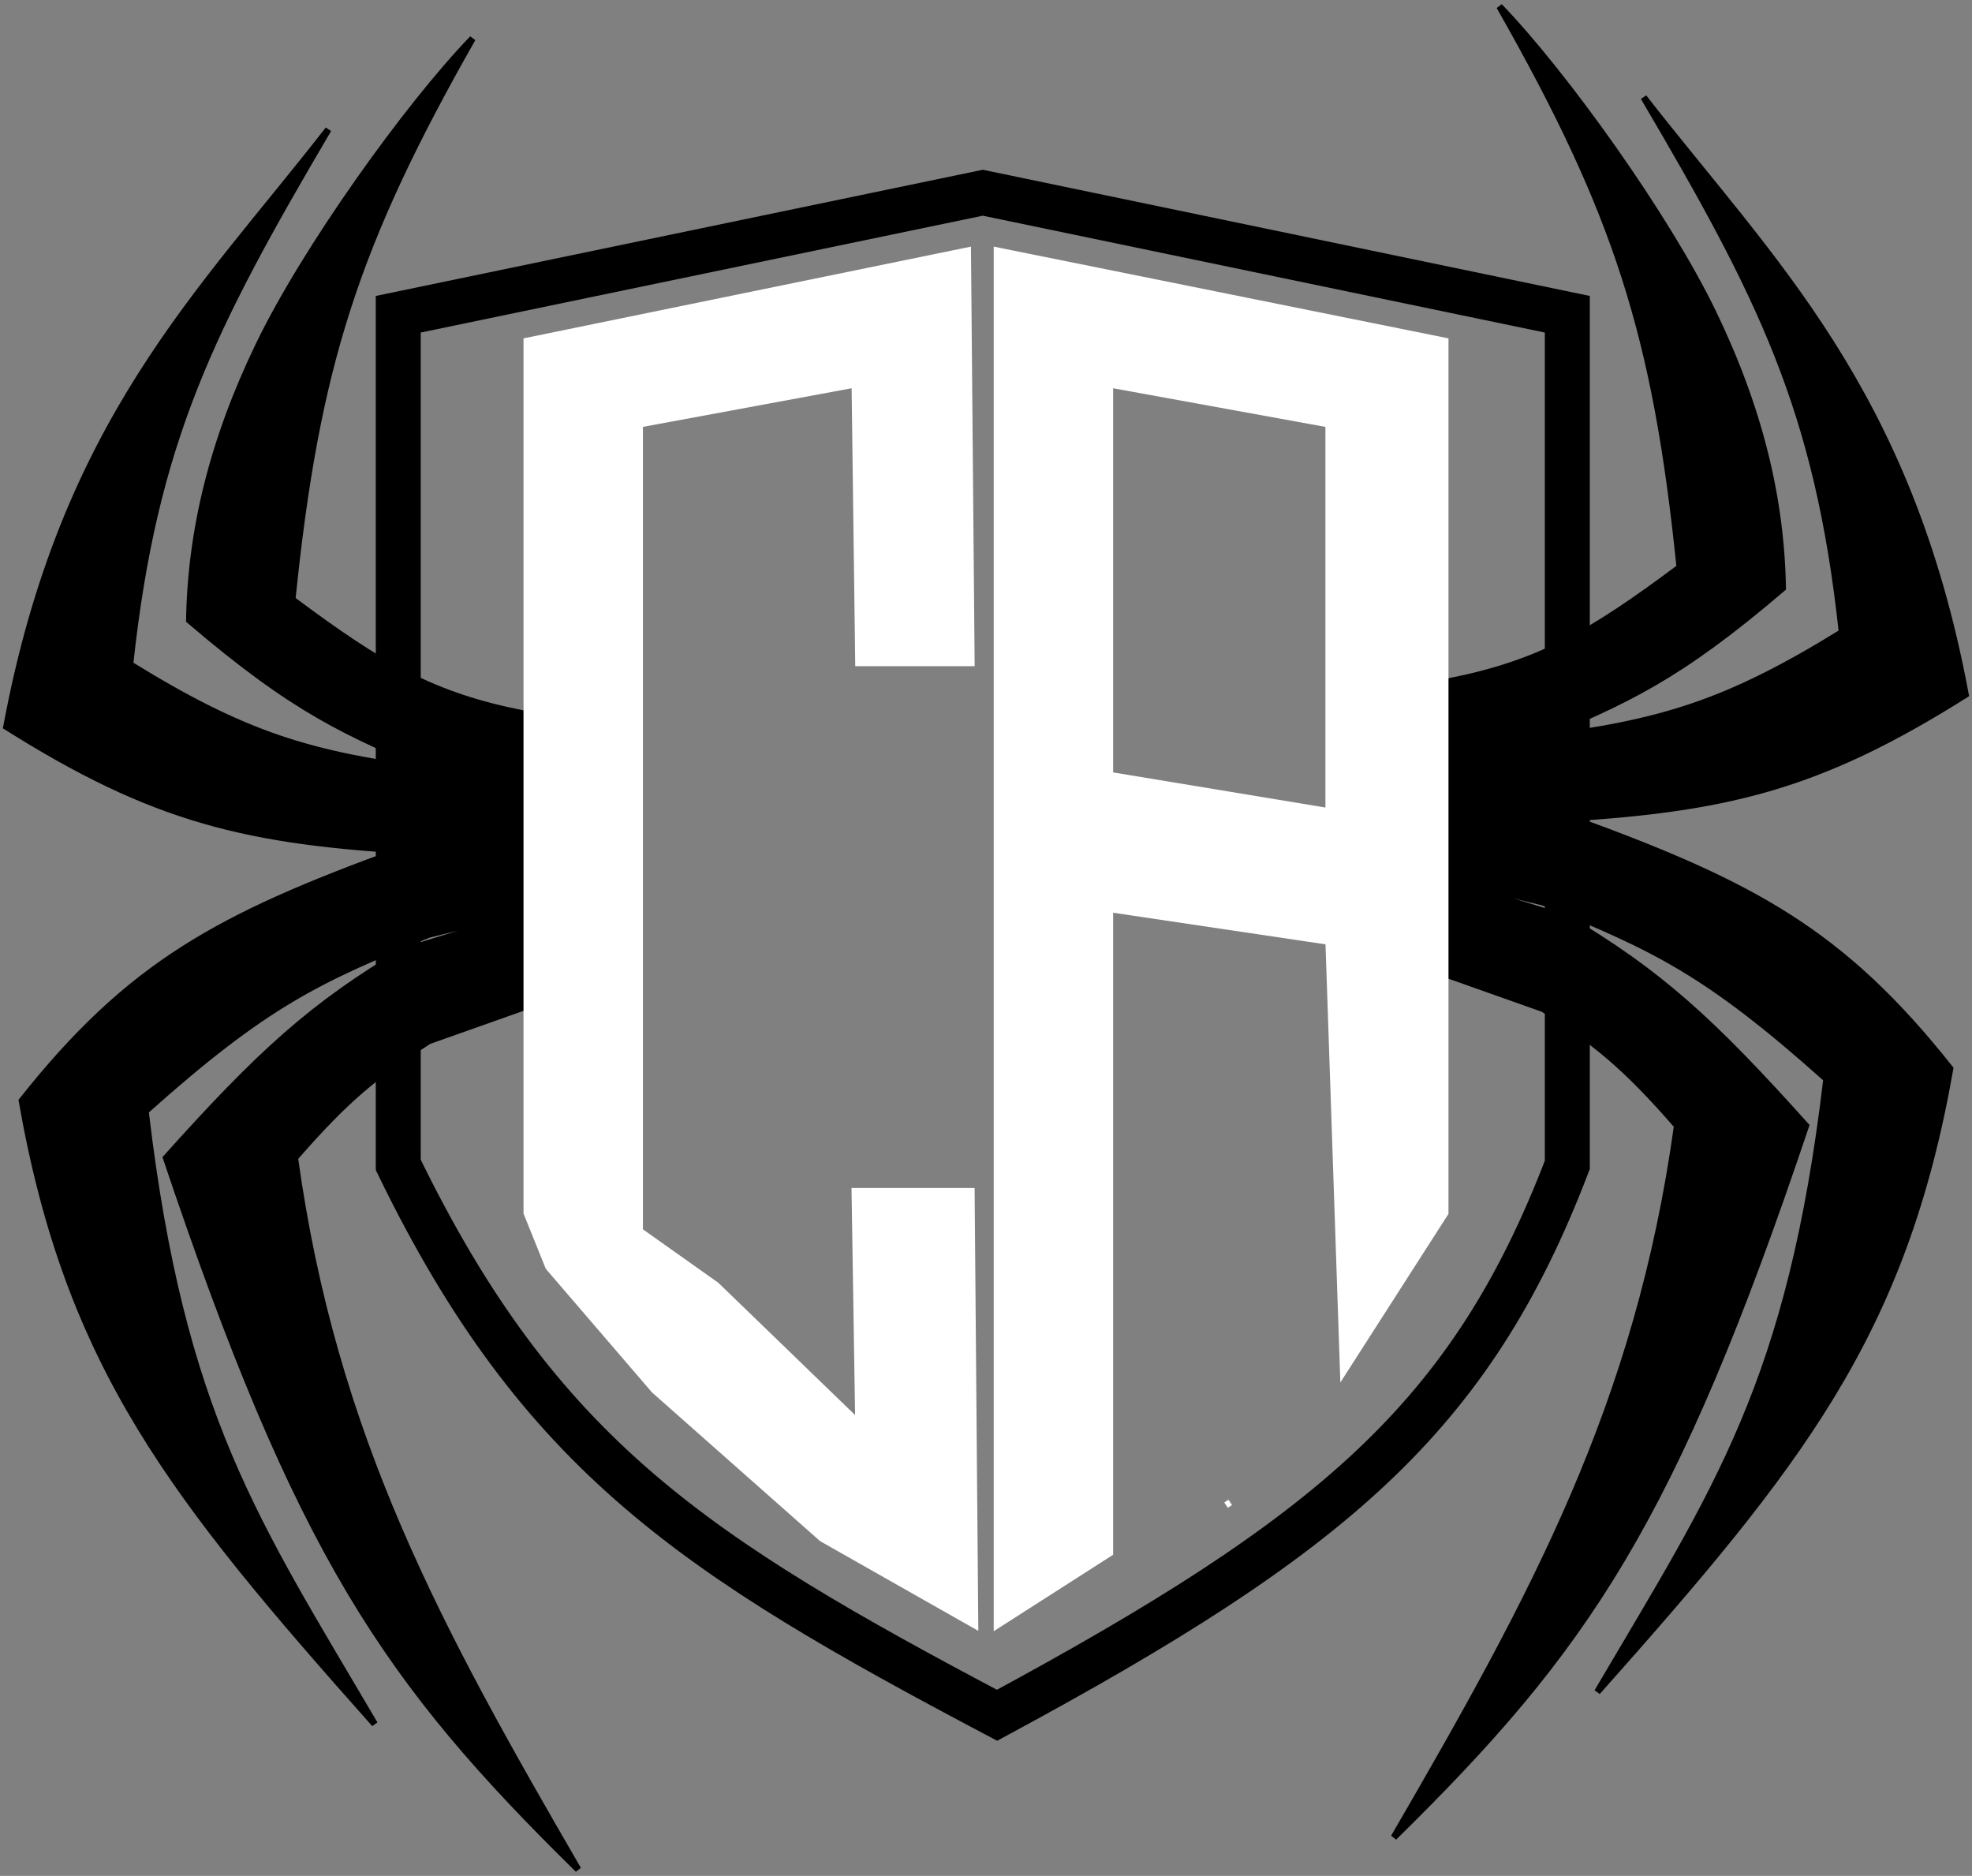 <svg width="307" height="292" viewBox="0 0 307 292" fill="none" xmlns="http://www.w3.org/2000/svg">
<rect x="0" y="0" width="307" height="292" fill="#808080" stroke="none"/>
<path d="M244 48.916L153 30L62 48.916V181.324C84.025 226.69 108.34 242.222 155.22 267C207.346 238.872 228.922 220.753 244 181.324V48.916Z" stroke="black" stroke-width="7"/>
<path d="M81.581 141.83V132.532H61.937C34.076 142.678 20.206 150.125 3.405 171.34C10.67 212.736 26.842 232.958 58.329 268.362C39.752 236.769 28.261 220.367 22.649 172.957C41.471 156.124 49.593 152.485 66.748 145.468L81.581 141.83Z" fill="black"/>
<path d="M81.581 156.787V142.234L63.14 147.894C48.625 156.47 40.454 163.964 25.856 180.234C46.579 241.924 60.07 261.593 90 291C68.224 253.494 51.932 223.762 45.901 180.234C54.16 170.729 58.701 167.213 66.748 162.043L81.581 156.787Z" fill="black"/>
<path d="M45.5 93.319C49.204 57.043 55.322 38.065 73.563 6C63.419 16.518 47.505 38.745 40.288 53.702C33.072 68.66 29.705 82.568 29.464 96.553C45.927 110.628 53.855 114.049 67.951 120L81.581 131.319V111.106C67.447 108.313 59.554 103.819 45.5 93.319Z" fill="black"/>
<path d="M67.951 120L81.581 119.596V132.532H65.545C38.483 131.047 24.076 127.668 1 113.128C9.855 65.636 31.215 45.742 51.113 20.149C32.975 50.986 23.986 68.602 20.243 103.426C38.103 114.449 48.321 117.588 67.951 120Z" fill="black"/>
<path d="M81.581 132.532V141.83L66.748 145.468C49.593 152.485 41.471 156.124 22.649 172.957C28.261 220.367 39.752 236.769 58.329 268.362C26.842 232.958 10.67 212.736 3.405 171.34C20.206 150.125 34.076 142.678 61.937 132.532H81.581ZM81.581 132.532H65.545C38.483 131.047 24.076 127.668 1 113.128C9.855 65.636 31.215 45.742 51.113 20.149C32.975 50.986 23.986 68.602 20.243 103.426C38.103 114.449 48.321 117.588 67.951 120M81.581 132.532V119.596L67.951 120M67.951 120L81.581 131.319V111.106C67.447 108.313 59.554 103.819 45.5 93.319C49.204 57.043 55.322 38.065 73.563 6C63.419 16.518 47.505 38.745 40.288 53.702C33.072 68.66 29.705 82.568 29.464 96.553C45.927 110.628 53.855 114.049 67.951 120ZM81.581 142.234V156.787L66.748 162.043C58.701 167.213 54.16 170.729 45.901 180.234C51.932 223.762 68.224 253.494 90 291C60.07 261.593 46.579 241.924 25.856 180.234C40.454 163.964 48.625 156.47 63.14 147.894L81.581 142.234Z" stroke="black"/>
<path d="M225.419 136.83V127.532H245.063C272.924 137.678 286.794 145.125 303.595 166.34C296.33 207.736 280.158 227.958 248.671 263.362C267.248 231.769 278.739 215.367 284.351 167.957C265.529 151.124 257.407 147.485 240.252 140.468L225.419 136.83Z" fill="black"/>
<path d="M225.419 151.787V137.234L243.86 142.894C258.375 151.47 266.546 158.964 281.144 175.234C260.421 236.924 246.93 256.593 217 286C238.776 248.494 255.068 218.762 261.099 175.234C252.84 165.729 248.299 162.213 240.252 157.043L225.419 151.787Z" fill="black"/>
<path d="M261.5 88.319C257.796 52.043 251.678 33.065 233.437 1C243.581 11.518 259.495 33.745 266.712 48.702C273.928 63.66 277.295 77.568 277.536 91.553C261.073 105.628 253.145 109.049 239.05 115L225.419 126.319V106.106C239.553 103.313 247.446 98.819 261.5 88.319Z" fill="black"/>
<path d="M239.05 115L225.419 114.596V127.532H241.455C268.517 126.047 282.924 122.668 306 108.128C297.145 60.636 275.785 40.742 255.887 15.149C274.025 45.986 283.014 63.602 286.757 98.425C268.897 109.449 258.679 112.588 239.05 115Z" fill="black"/>
<path d="M225.419 127.532V136.83L240.252 140.468C257.407 147.485 265.529 151.124 284.351 167.957C278.739 215.367 267.248 231.769 248.671 263.362C280.158 227.958 296.33 207.736 303.595 166.34C286.794 145.125 272.924 137.678 245.063 127.532H225.419ZM225.419 127.532H241.455C268.517 126.047 282.924 122.668 306 108.128C297.145 60.636 275.785 40.742 255.887 15.149C274.025 45.986 283.014 63.602 286.757 98.425C268.897 109.449 258.679 112.588 239.05 115M225.419 127.532V114.596L239.05 115M239.05 115L225.419 126.319V106.106C239.553 103.313 247.446 98.819 261.5 88.319C257.796 52.043 251.678 33.065 233.437 1C243.581 11.518 259.495 33.745 266.712 48.702C273.928 63.66 277.295 77.568 277.536 91.553C261.073 105.628 253.145 109.049 239.05 115ZM225.419 137.234V151.787L240.252 157.043C248.299 162.213 252.84 165.729 261.099 175.234C255.068 218.762 238.776 248.494 217 286C246.93 256.593 260.421 236.924 281.144 175.234C266.546 158.964 258.375 151.47 243.86 142.894L225.419 137.234Z" stroke="black"/>
<path d="M150.663 39L82 53.079V188.8L85.405 197.247L101.861 216.395L127.964 239.484L151.798 253L151.23 185.421H133.071L133.639 221.463L111.508 200.063L99.591 191.616V183.168V66.032L133.071 59.837L133.639 103.2H151.23L150.663 39Z" fill="white"/>
<path fill-rule="evenodd" clip-rule="evenodd" d="M155.202 39V253L172.794 241.737V141.495L206.841 146.563L209.111 213.579L225 188.8V53.079L155.202 39ZM172.794 120.658V59.837L206.841 66.032V126.289L172.794 120.658Z" fill="white"/>
<path d="M191.52 233.853C191.272 234.019 191.058 234.164 190.874 234.288M82 53.079L150.663 39L151.23 103.2H133.639L133.071 59.837L99.591 66.032V183.168V191.616L111.508 200.063L133.639 221.463L133.071 185.421H151.23L151.798 253L127.964 239.484L101.861 216.395L85.405 197.247L82 188.8V53.079ZM155.202 39V253L172.794 241.737V141.495L206.841 146.563L209.111 213.579L225 188.8V53.079L155.202 39ZM172.794 59.837V120.658L206.841 126.289V66.032L172.794 59.837Z" stroke="white"/>
</svg>
